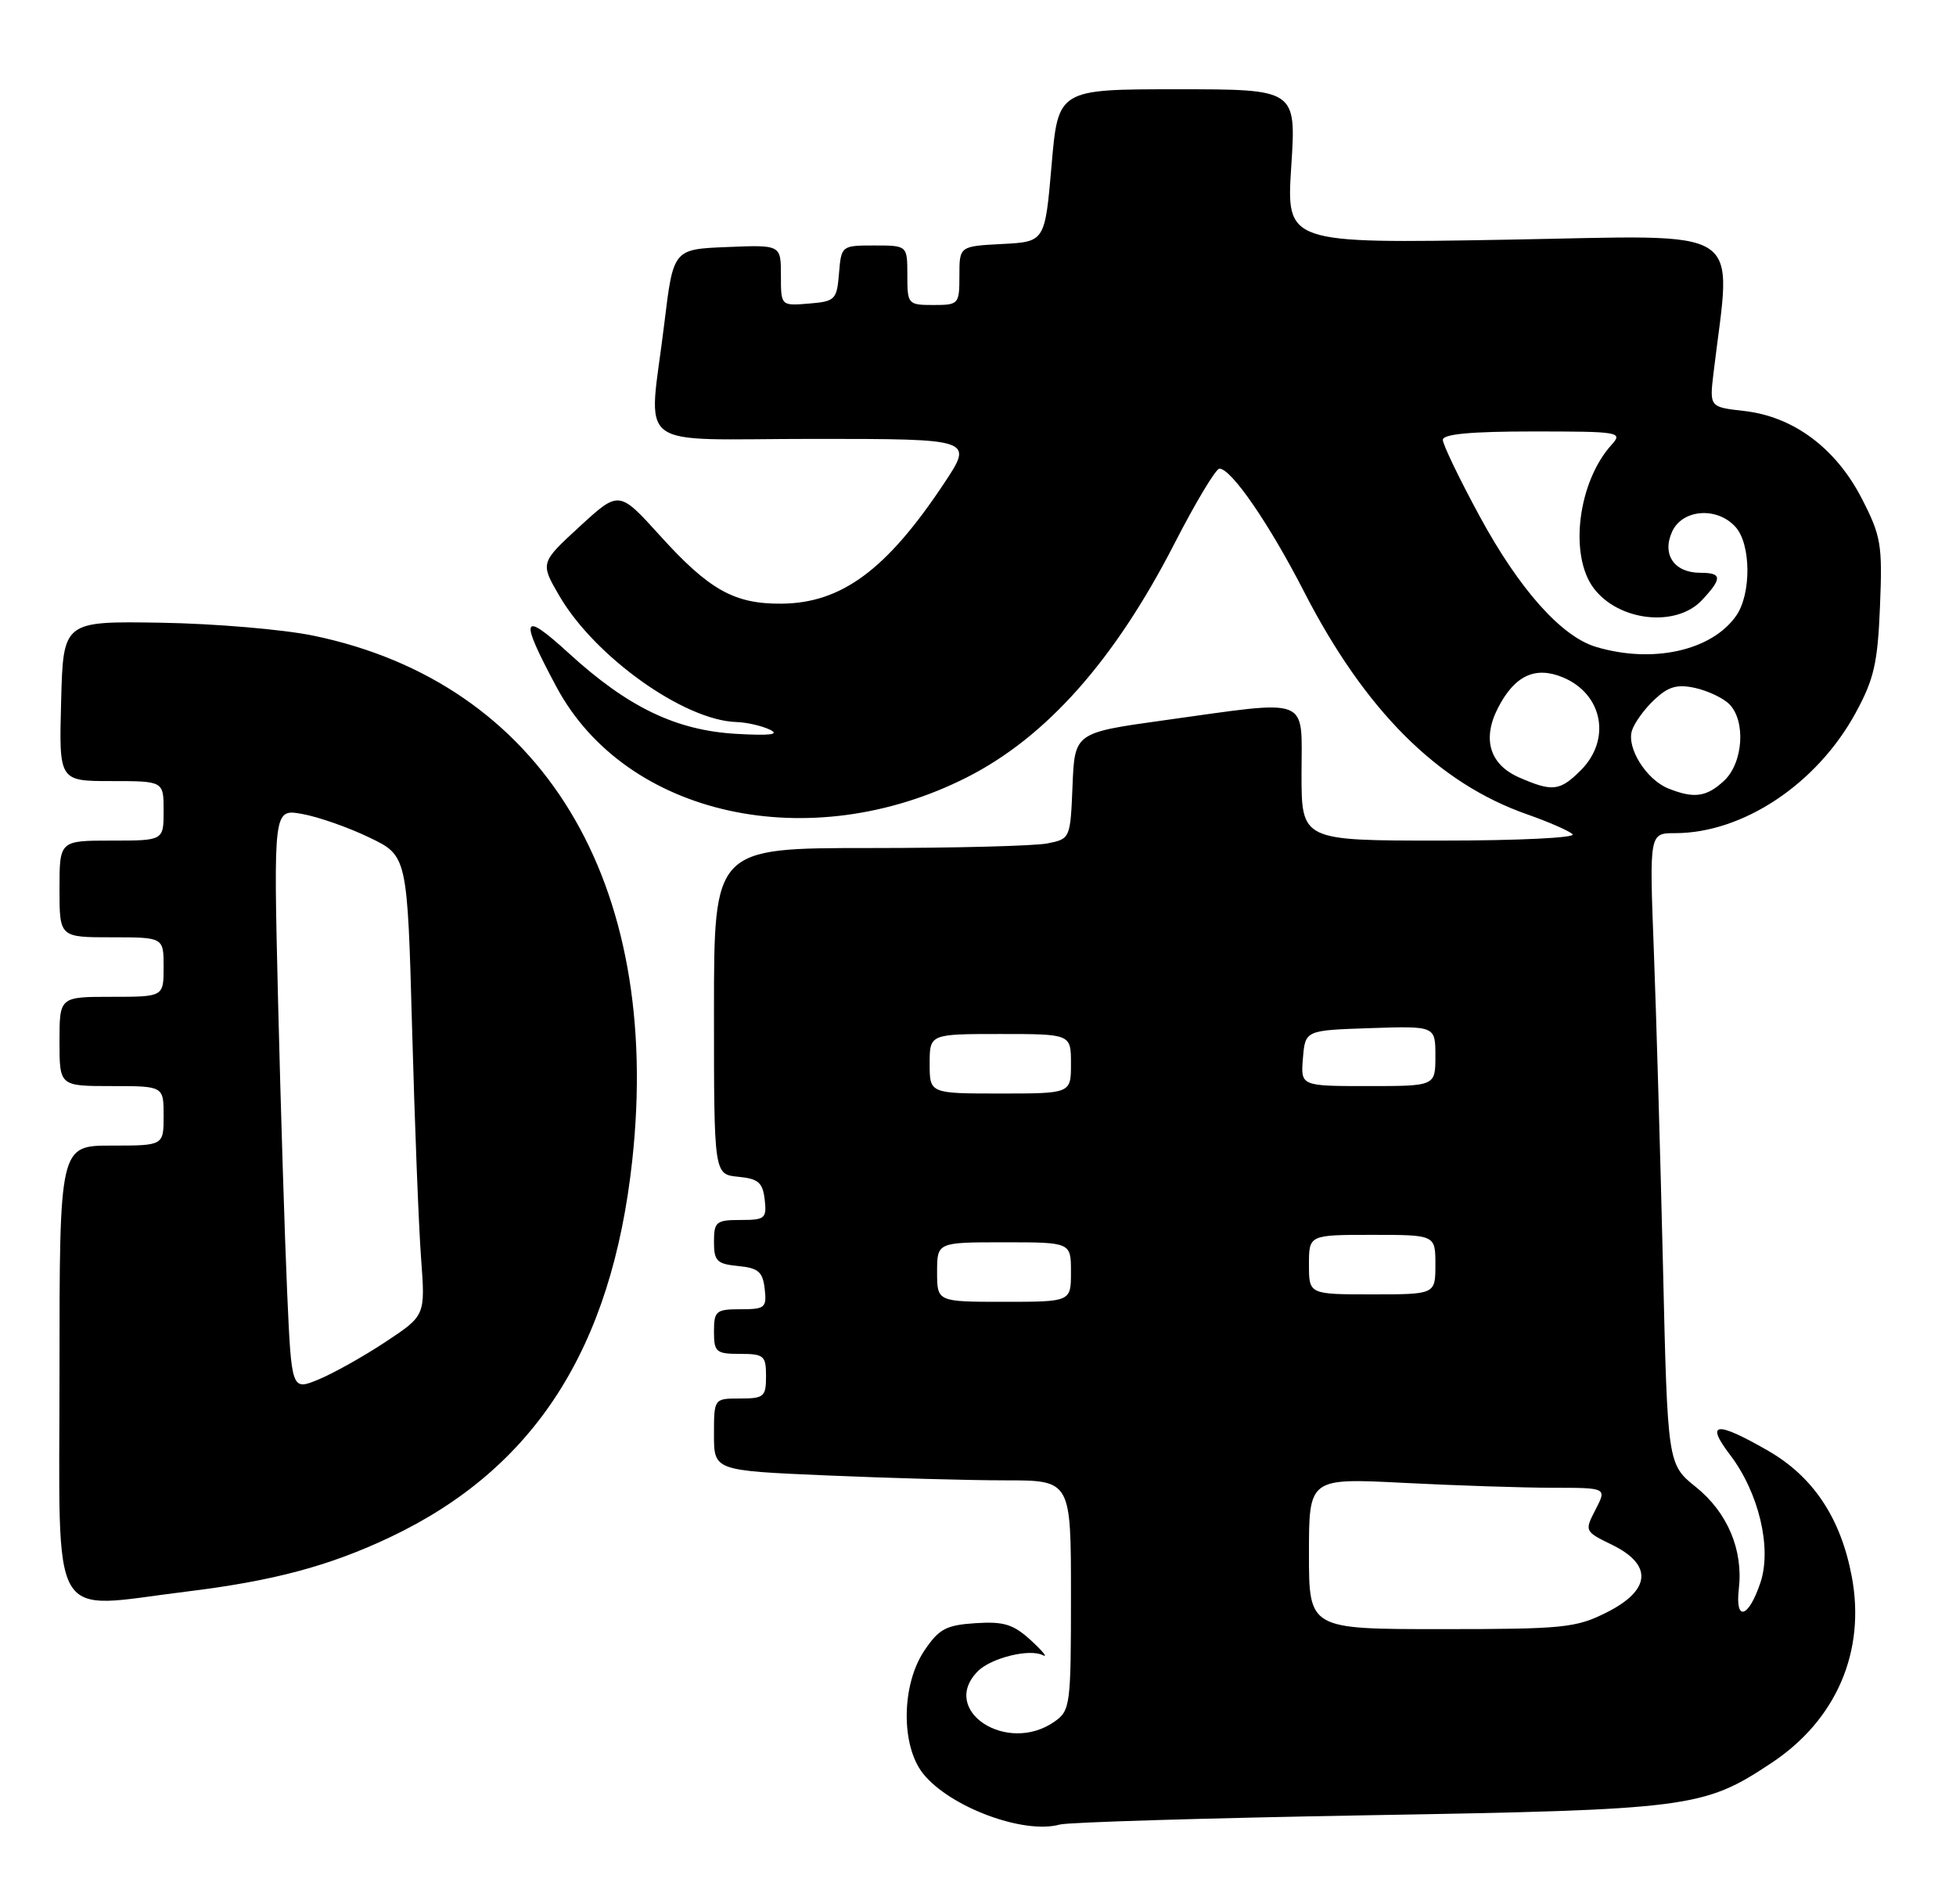 <?xml version="1.0" encoding="UTF-8" standalone="no"?>
<!DOCTYPE svg PUBLIC "-//W3C//DTD SVG 1.1//EN" "http://www.w3.org/Graphics/SVG/1.1/DTD/svg11.dtd" >
<svg xmlns="http://www.w3.org/2000/svg" xmlns:xlink="http://www.w3.org/1999/xlink" version="1.1" viewBox="0 0 263 256">
 <g >
 <path fill="currentColor"
d=" M 184.00 244.02 C 227.22 243.28 229.07 243.04 238.16 237.01 C 246.92 231.22 250.89 221.98 248.98 211.90 C 247.49 204.04 243.79 198.49 237.70 195.00 C 230.73 191.00 229.26 191.16 232.61 195.56 C 236.48 200.63 238.26 208.08 236.71 212.73 C 235.11 217.52 233.28 218.07 233.80 213.59 C 234.41 208.37 232.28 203.32 228.03 199.90 C 224.22 196.84 224.22 196.84 223.60 170.17 C 223.25 155.50 222.70 136.41 222.37 127.75 C 221.77 112.00 221.77 112.00 225.21 112.00 C 234.35 112.00 244.28 105.40 249.49 95.86 C 251.98 91.30 252.47 89.15 252.78 81.50 C 253.12 73.20 252.93 72.07 250.33 67.01 C 246.84 60.24 241.15 56.00 234.54 55.25 C 229.85 54.72 229.85 54.72 230.40 50.11 C 232.81 29.96 235.43 31.65 202.61 32.22 C 172.95 32.74 172.95 32.74 173.62 22.37 C 174.29 12.00 174.29 12.00 158.28 12.00 C 142.27 12.00 142.27 12.00 141.39 22.25 C 140.50 32.50 140.50 32.50 134.75 32.80 C 129.00 33.10 129.00 33.10 129.00 37.05 C 129.00 40.90 128.91 41.00 125.50 41.00 C 122.08 41.00 122.00 40.90 122.00 37.00 C 122.00 33.00 122.00 33.00 117.56 33.00 C 113.15 33.00 113.12 33.03 112.81 36.75 C 112.52 40.30 112.30 40.52 108.75 40.81 C 105.00 41.12 105.00 41.12 105.00 37.02 C 105.00 32.91 105.00 32.91 97.76 33.21 C 90.53 33.50 90.53 33.50 89.32 43.50 C 87.21 60.94 84.70 59.00 109.45 59.00 C 130.91 59.00 130.91 59.00 126.92 65.00 C 119.22 76.60 113.14 81.09 105.07 81.15 C 98.73 81.20 95.35 79.31 88.73 71.99 C 83.23 65.92 83.23 65.92 77.93 70.79 C 72.62 75.67 72.62 75.67 75.25 80.17 C 80.04 88.33 91.99 96.84 99.00 97.06 C 100.38 97.10 102.40 97.56 103.50 98.08 C 104.91 98.75 103.57 98.91 98.98 98.65 C 90.88 98.18 84.43 95.07 76.50 87.83 C 70.11 81.99 69.77 82.92 74.83 92.36 C 84.16 109.75 108.90 115.19 130.02 104.49 C 140.69 99.08 149.84 88.78 157.88 73.14 C 160.74 67.56 163.48 63.00 163.96 63.00 C 165.56 63.00 170.65 70.40 175.34 79.54 C 183.55 95.52 193.32 105.27 205.36 109.48 C 208.19 110.47 210.93 111.67 211.45 112.14 C 211.98 112.62 204.21 113.00 193.70 113.00 C 175.00 113.00 175.00 113.00 175.00 104.00 C 175.00 93.48 176.50 94.06 156.50 96.83 C 144.50 98.50 144.50 98.50 144.21 105.63 C 143.92 112.72 143.90 112.77 140.83 113.38 C 139.14 113.72 128.36 114.00 116.88 114.00 C 96.00 114.00 96.00 114.00 96.00 135.94 C 96.00 157.87 96.00 157.87 99.25 158.19 C 101.96 158.45 102.55 158.96 102.82 161.25 C 103.11 163.80 102.87 164.00 99.57 164.00 C 96.29 164.00 96.00 164.24 96.00 166.94 C 96.00 169.52 96.39 169.91 99.25 170.19 C 101.96 170.45 102.55 170.96 102.82 173.25 C 103.11 175.80 102.87 176.00 99.57 176.00 C 96.27 176.00 96.00 176.23 96.00 179.00 C 96.00 181.76 96.28 182.00 99.50 182.00 C 102.72 182.00 103.00 182.24 103.00 185.00 C 103.00 187.76 102.72 188.00 99.50 188.00 C 96.00 188.00 96.00 188.00 96.00 192.84 C 96.00 197.69 96.00 197.69 111.16 198.34 C 119.50 198.70 130.30 199.00 135.16 199.00 C 144.00 199.00 144.00 199.00 144.00 214.44 C 144.00 229.27 143.91 229.95 141.78 231.44 C 135.38 235.92 126.25 229.90 131.49 224.65 C 133.28 222.86 138.45 221.59 140.23 222.51 C 140.93 222.87 140.21 221.98 138.64 220.53 C 136.26 218.35 134.99 217.95 131.17 218.20 C 127.20 218.46 126.25 218.97 124.28 221.90 C 121.21 226.47 121.11 234.60 124.09 238.39 C 127.64 242.89 137.62 246.63 142.50 245.27 C 143.60 244.96 162.28 244.40 184.00 244.02 Z  M 25.03 213.96 C 36.75 212.53 44.30 210.51 52.50 206.62 C 71.88 197.42 82.25 181.28 85.01 156.01 C 89.10 118.49 72.89 91.81 42.13 85.45 C 38.07 84.61 28.85 83.83 21.63 83.71 C 8.50 83.50 8.50 83.50 8.22 94.25 C 7.93 105.00 7.93 105.00 14.97 105.00 C 22.00 105.00 22.00 105.00 22.00 109.00 C 22.00 113.00 22.00 113.00 15.00 113.00 C 8.00 113.00 8.00 113.00 8.00 119.50 C 8.00 126.00 8.00 126.00 15.00 126.00 C 22.00 126.00 22.00 126.00 22.00 130.00 C 22.00 134.00 22.00 134.00 15.00 134.00 C 8.00 134.00 8.00 134.00 8.00 140.00 C 8.00 146.00 8.00 146.00 15.00 146.00 C 22.00 146.00 22.00 146.00 22.00 150.00 C 22.00 154.00 22.00 154.00 15.00 154.00 C 8.00 154.00 8.00 154.00 8.00 184.50 C 8.00 219.11 6.34 216.25 25.03 213.96 Z  M 176.00 208.85 C 176.00 198.69 176.00 198.69 188.75 199.34 C 195.76 199.70 204.77 199.99 208.78 200.00 C 216.05 200.00 216.05 200.00 214.54 202.92 C 213.04 205.83 213.05 205.86 216.76 207.67 C 222.25 210.35 221.98 213.76 216.04 216.75 C 211.91 218.83 210.25 219.00 193.79 219.00 C 176.00 219.00 176.00 219.00 176.00 208.85 Z  M 126.00 171.00 C 126.00 167.00 126.00 167.00 135.00 167.00 C 144.00 167.00 144.00 167.00 144.00 171.00 C 144.00 175.00 144.00 175.00 135.00 175.00 C 126.00 175.00 126.00 175.00 126.00 171.00 Z  M 176.00 170.00 C 176.00 166.00 176.00 166.00 184.50 166.00 C 193.00 166.00 193.00 166.00 193.00 170.00 C 193.00 174.00 193.00 174.00 184.50 174.00 C 176.00 174.00 176.00 174.00 176.00 170.00 Z  M 125.00 143.00 C 125.00 139.00 125.00 139.00 134.50 139.00 C 144.00 139.00 144.00 139.00 144.00 143.00 C 144.00 147.00 144.00 147.00 134.50 147.00 C 125.00 147.00 125.00 147.00 125.00 143.00 Z  M 175.19 142.25 C 175.50 138.50 175.50 138.50 184.25 138.21 C 193.00 137.92 193.00 137.92 193.00 141.96 C 193.00 146.00 193.00 146.00 183.94 146.00 C 174.88 146.00 174.88 146.00 175.19 142.25 Z  M 224.31 105.99 C 221.36 104.80 218.69 100.54 219.43 98.21 C 219.76 97.17 221.11 95.30 222.44 94.06 C 224.32 92.29 225.50 91.95 227.93 92.48 C 229.63 92.86 231.69 93.83 232.51 94.65 C 234.77 96.91 234.39 102.56 231.81 104.96 C 229.46 107.15 227.77 107.38 224.31 105.99 Z  M 204.28 104.52 C 200.30 102.79 199.25 99.35 201.43 95.14 C 203.66 90.81 206.42 89.52 210.13 91.05 C 215.50 93.28 216.69 99.40 212.55 103.55 C 209.74 106.35 208.75 106.47 204.28 104.52 Z  M 214.59 86.96 C 209.92 85.56 204.26 79.19 198.94 69.38 C 196.22 64.36 194.00 59.75 194.00 59.13 C 194.00 58.35 197.81 58.00 206.15 58.00 C 217.76 58.00 218.24 58.08 216.69 59.79 C 212.16 64.79 210.94 74.66 214.30 79.09 C 217.66 83.52 225.36 84.37 228.83 80.69 C 231.60 77.73 231.56 77.00 228.62 77.00 C 225.11 77.00 223.43 74.54 224.83 71.47 C 226.21 68.44 230.87 68.09 233.35 70.83 C 235.45 73.15 235.50 79.84 233.44 82.78 C 230.15 87.48 222.21 89.24 214.59 86.96 Z  M 38.61 173.72 C 38.29 166.45 37.74 148.85 37.39 134.62 C 36.77 108.73 36.77 108.73 40.63 109.42 C 42.76 109.80 46.81 111.21 49.63 112.57 C 54.77 115.03 54.77 115.03 55.41 138.27 C 55.76 151.04 56.30 164.95 56.62 169.18 C 57.19 176.85 57.19 176.85 51.85 180.38 C 48.91 182.33 44.86 184.60 42.85 185.43 C 39.20 186.94 39.20 186.94 38.61 173.72 Z "/>
</g>
</svg>